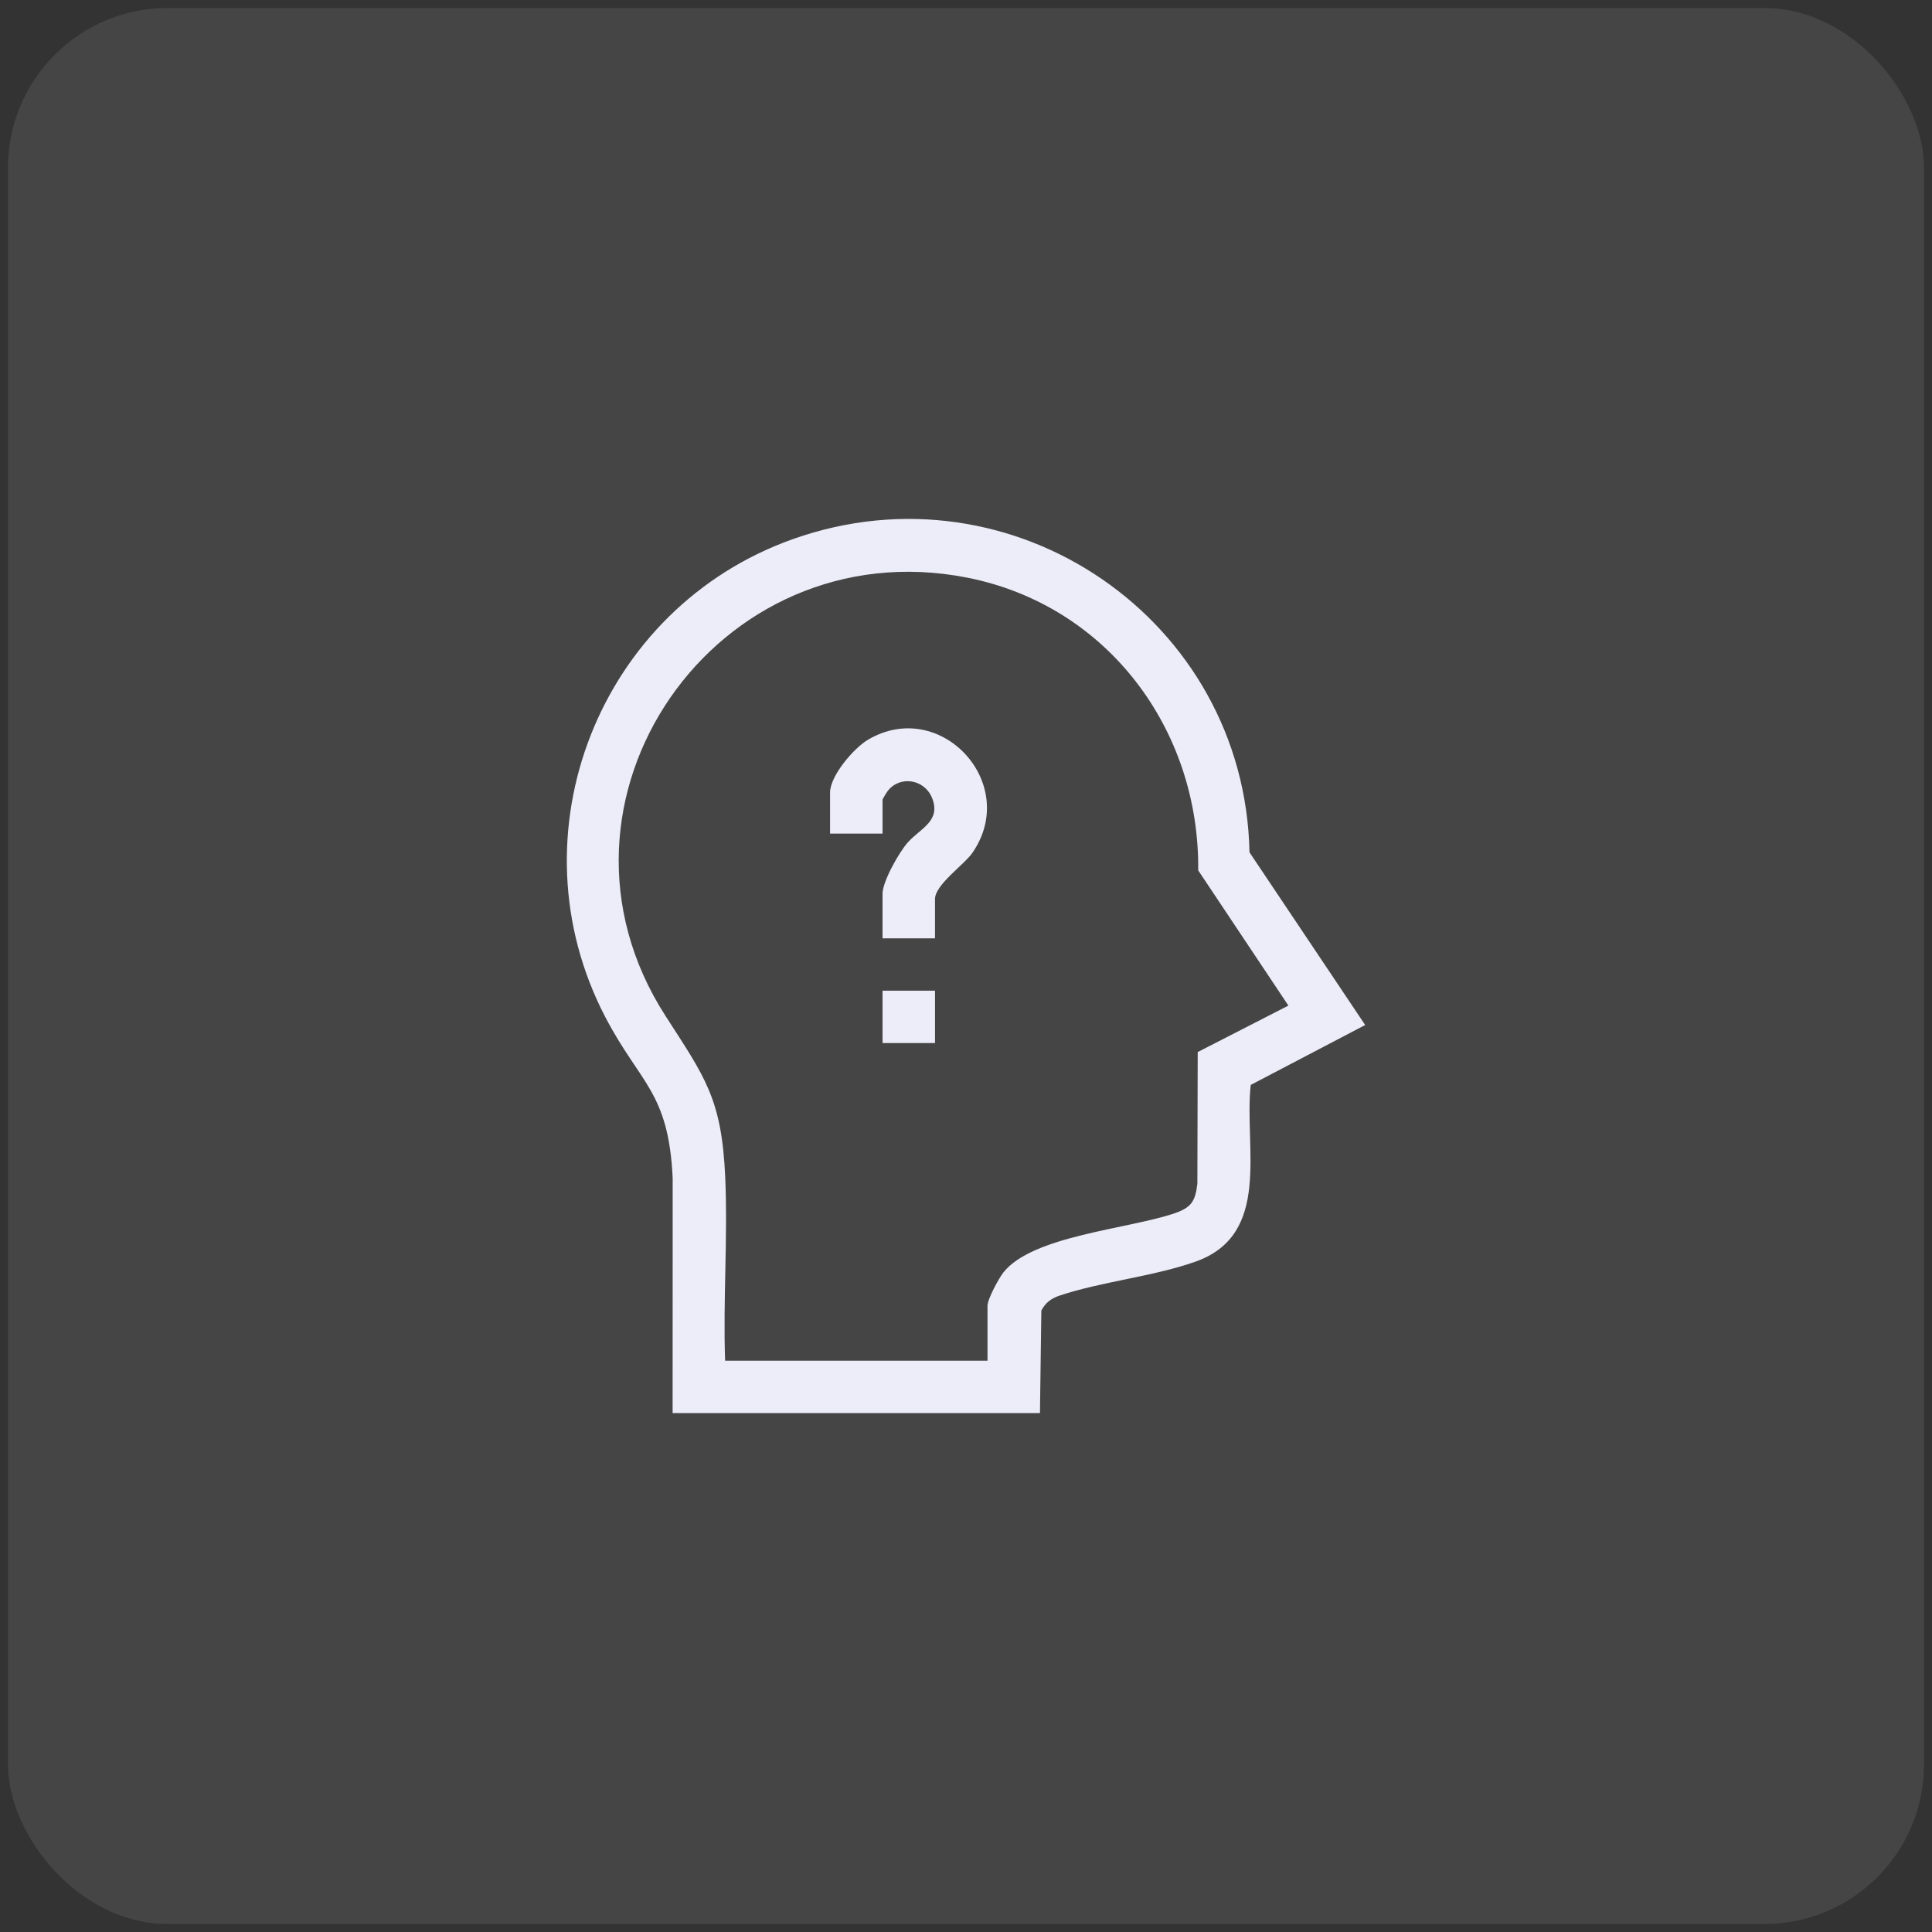 <svg width="121" height="121" viewBox="0 0 121 121" fill="none" xmlns="http://www.w3.org/2000/svg">
<rect x="0" y="0" width="121" height="121" fill="#333333" stroke="none"/>
<rect x="0.5" y="0.5" width="120" height="120" rx="10" fill="#EDEDF9" fill-opacity="0.1"/>
<path d="M85.5 64.196L78.255 53.381C77.964 38.838 63.478 28.857 49.659 33.764C37.542 38.066 31.932 52.222 37.906 63.69C40.09 67.882 41.877 68.365 42.13 73.793L42.126 88.5H65.132L65.219 82.082C65.465 81.594 65.842 81.315 66.359 81.143C69.02 80.255 72.205 79.956 74.86 79.021C79.691 77.32 77.901 71.845 78.333 67.948L85.5 64.196ZM75.012 65.89L74.991 74.123C74.868 75.23 74.612 75.626 73.57 75.985C70.69 76.974 64.648 77.387 62.834 79.703C62.549 80.068 61.847 81.366 61.847 81.777V85.22H45.413C45.28 81.41 45.589 77.482 45.418 73.684C45.197 68.817 44.156 67.469 41.685 63.634C32.994 50.148 44.875 33.099 60.554 36.173C69.343 37.896 75.135 45.678 75.043 54.51L80.692 62.98L75.012 65.89Z" fill="#EDEDF9"/>
<path d="M60.907 53.404C60.386 54.162 58.559 55.405 58.559 56.307V58.768H55.273V55.98C55.273 55.196 56.318 53.36 56.86 52.754C57.639 51.883 58.975 51.414 58.362 49.946C57.885 48.806 56.376 48.552 55.601 49.532C55.541 49.607 55.273 50.045 55.273 50.078V52.208H51.986V49.64C51.986 48.587 53.472 46.855 54.363 46.328C58.893 43.655 63.901 49.054 60.907 53.404Z" fill="#EDEDF9"/>
<path d="M58.56 62.046H55.274V65.326H58.56V62.046Z" fill="#EDEDF9"/>
</svg>
